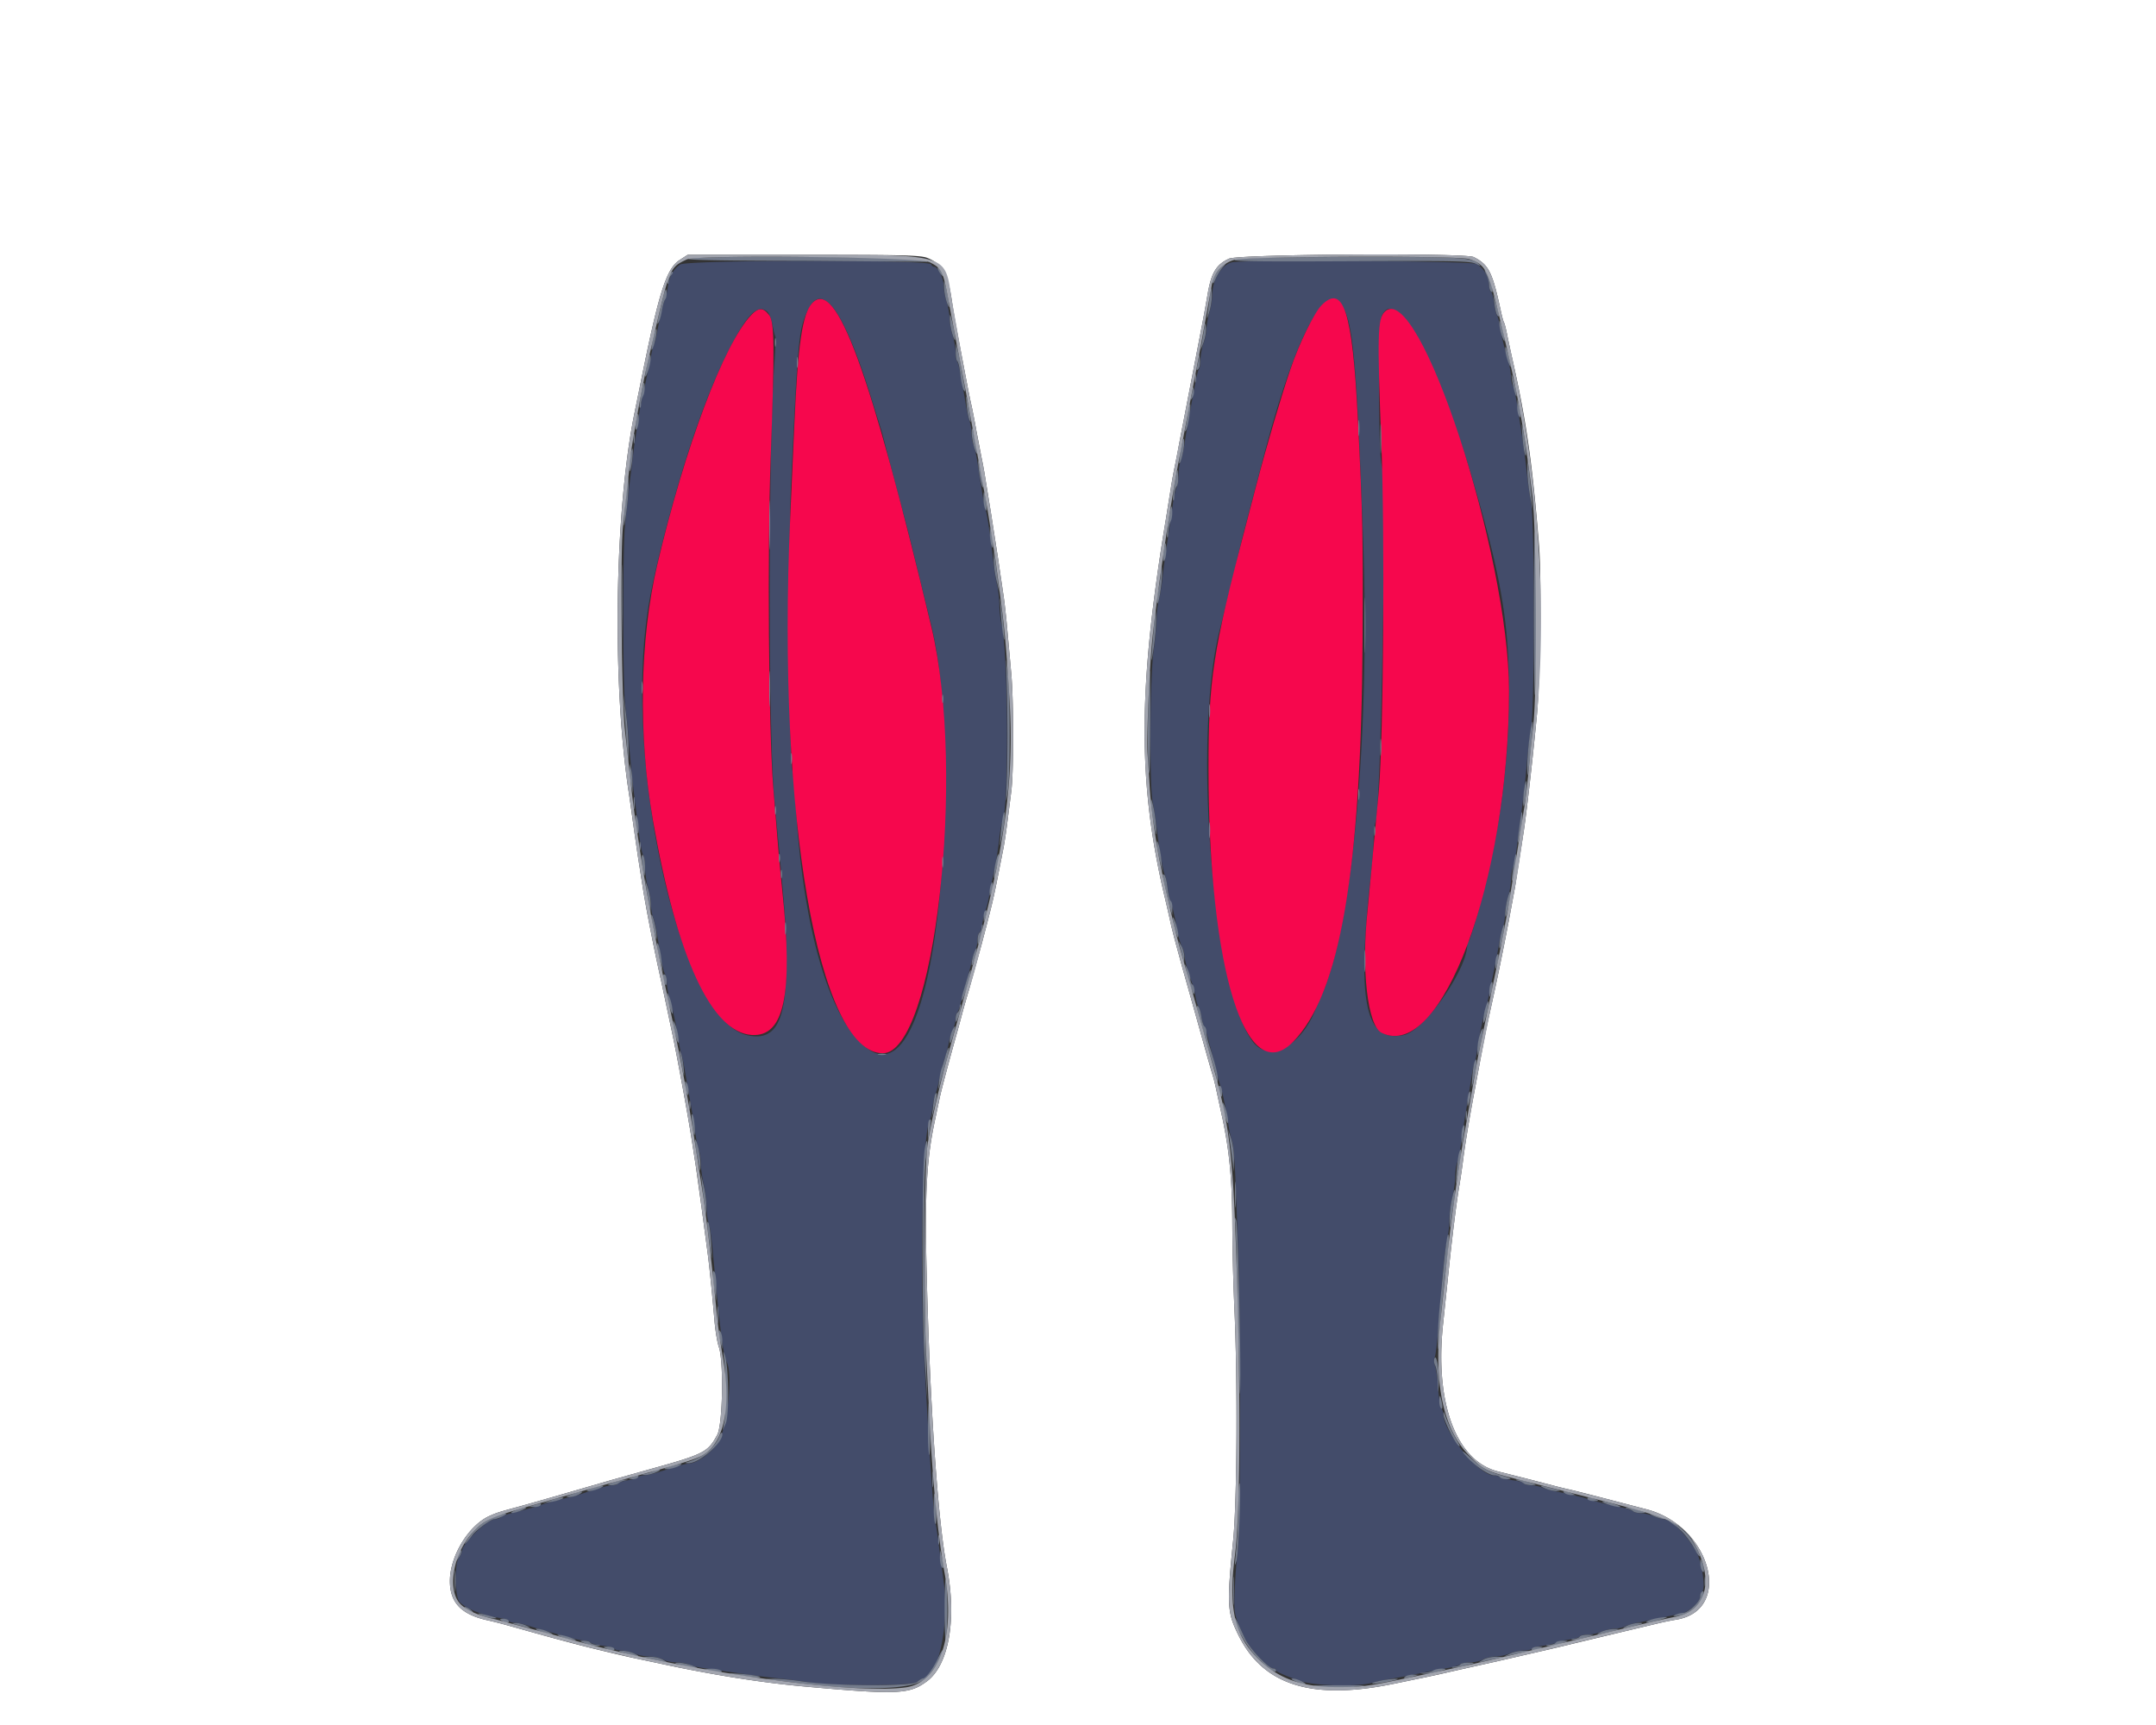 <svg xmlns="http://www.w3.org/2000/svg" width="400" height="320" fill-rule="evenodd" xmlns:v="https://vecta.io/nano"><rect width="100%" height="100%" fill="#333333" stroke="none"/><path d="M126.195 49.071c-1.276.849-2.035 2.245-2.312 4.256-.116.836-.354 1.853-.529 2.259-.339.786-.938 3.302-1.471 6.186-.178.964-.433 1.929-.566 2.144s-.385 1.255-.561 2.31l-1.495 7.141c-.193.639-.509 2.218-.701 3.509l-.899 5.857-.927 7.572-.742 6.833c-.473 3.599-.473 30.012 0 33.61.201 1.523.535 4.931.743 7.571s.609 6.63.891 8.865l.942 7.571c.236 1.93.58 3.667.764 3.86s.336 1.205.336 2.25.247 2.714.55 3.712.551 2.425.554 3.174.176 1.813.386 2.367.537 1.935.725 3.071l.735 4.466c.216 1.32.555 2.689.753 3.042s.359 1.123.359 1.712.234 1.879.52 2.867c.615 2.128 1.242 5.081 1.676 7.891.172 1.117.413 2.281.534 2.586s.383 1.551.58 2.77l.941 5.355c.32 1.727.738 4.326.929 5.776s.516 3.081.723 3.625.382 1.684.389 2.535.251 2.626.541 3.946.534 3.265.541 4.322.175 2.304.372 2.77.534 2.76.749 5.096c1.377 14.971 1.946 19.489 2.611 20.73 1.15 2.149.187 11.68-1.487 14.724-.993 1.804-4.021 4.066-5.444 4.066-.312 0-1.42.267-2.463.594l-3.558 1.11c-.914.284-2.027.515-2.472.514s-.9.145-1.011.325-.948.439-1.86.575-1.754.406-1.873.597-.579.347-1.024.346c-.728-.002-2.4.459-5.611 1.546-.609.206-1.69.513-2.4.682-2.619.622-4.636 1.169-5.356 1.45-.701.273-2.212.692-5.54 1.533-.813.205-1.635.53-1.828.722s-.657.348-1.032.348c-1.46 0-6.165 4.542-6.201 5.986-.006.263-.256.8-.554 1.194-.822 1.087-.735 7.155.117 8.148 1.044 1.217 4.178 2.485 7.382 2.988.868.137 1.667.392 1.776.569s.563.32 1.008.319 1.557.236 2.471.528 2.576.781 3.694 1.089l4.013 1.134c1.089.316 2.368.575 2.84.575s.955.154 1.072.343 1.126.458 2.242.597 2.122.401 2.232.58.696.327 1.3.327 1.695.249 2.424.554 2.012.559 2.851.567 1.94.25 2.448.541 1.64.533 2.517.54 1.926.191 2.331.408 1.848.544 3.207.727l6.164.897c2.032.31 5.19.72 7.018.911s4.446.527 5.816.747c4.602.739 19.276.684 20.118-.075.394-.356.875-.647 1.067-.647 2.809 0 4.967-10.044 3.849-17.913l-.908-6.833c-.268-2.133-.534-3.878-.591-3.878-.263 0-1.208-13.681-2.042-29.547-.933-17.769-.421-42.628.932-45.26.161-.313.415-1.476.565-2.585s.378-2.183.507-2.386.423-1.284.654-2.401.699-2.946 1.041-4.063.707-2.53.812-3.139.426-1.632.713-2.272.523-1.563.523-2.05.149-1.044.331-1.237.499-1.099.704-2.013.647-2.576.981-3.693.759-2.74.947-3.607.512-1.894.721-2.284.379-1.209.379-1.819.152-1.205.337-1.319.445-.914.575-1.776.384-1.901.563-2.307.491-1.653.695-2.77a251.83 251.83 0 0 1 .985-4.986c.338-1.625.734-4.128.88-5.561s.403-2.829.572-3.102c1.26-2.039 1.142-31.771-.146-36.767-.209-.812-.389-2.391-.398-3.508s-.193-2.78-.407-3.694-.535-2.908-.713-4.432c-.612-5.223-1.071-8.311-1.427-9.603-.332-1.201-.654-3.066-1.501-8.682-.183-1.22-.511-2.685-.728-3.255s-.395-1.584-.395-2.252-.165-1.695-.367-2.284-.531-2.068-.73-3.287c-.865-5.28-1.322-7.531-1.581-7.789-.152-.151-.277-.885-.277-1.632s-.247-2.173-.55-3.17-.553-2.395-.558-3.106-.255-2.108-.558-3.106-.55-2.355-.55-3.017c0-1.341-1.057-3.474-1.723-3.478-.237-.001-.5-.21-.585-.464-.292-.877-45.244-.838-46.566.041m102.429-.418c-1.897.345-3.689 3.227-3.698 5.948-.002.745-.249 2.269-.549 3.386s-.55 2.53-.555 3.14-.25 1.772-.543 2.585-.539 2.156-.548 2.985-.141 1.632-.293 1.784-.487 1.467-.744 2.924l-1.027 5.603c-.308 1.625-.702 3.952-.875 5.171s-.502 2.684-.728 3.256-.412 1.779-.412 2.683-.164 1.931-.363 2.284-.53 1.888-.732 3.411l-.944 6.464c-.316 2.031-.728 5.066-.914 6.743s-.511 3.672-.722 4.432-.386 2.214-.389 3.229-.258 3.759-.567 6.095c-.683 5.155-.792 24.899-.156 28.07.224 1.117.557 3.278.74 4.801.458 3.809 1.228 8.234 1.512 8.68.129.203.357 1.277.507 2.386s.4 2.272.557 2.585c.262.525.692 2.375 1.417 6.109.158.813.484 1.841.725 2.284s.437 1.17.437 1.613c0 .722.746 3.361 1.508 5.337.157.406.395 1.403.53 2.216s.374 1.643.532 1.847.405 1.013.546 1.799.394 1.701.559 2.032.496 1.349.734 2.263l.773 2.955.839 3.324c.275 1.117.591 2.28.702 2.585.314.859 1.032 4.382 1.394 6.835.18 1.22.506 2.688.724 3.261s.503 3.98.632 7.57l.528 13.544c.443 10.622.405 51.674-.05 54.293-.211 1.219-.479 4.431-.595 7.138-.223 5.227-.257 5.047 1.843 9.638.814 1.78 4.388 5.57 5.253 5.57.296 0 .538.134.538.298 0 .282 1.093.792 4.063 1.897 2.925 1.089 11.111 1.298 14.219.363.61-.183 2.106-.493 3.324-.689a126.15 126.15 0 0 0 4.987-.946c1.523-.324 3.761-.75 4.973-.947s2.367-.521 2.567-.721 1.037-.369 1.859-.377 1.912-.25 2.42-.54 1.526-.534 2.263-.541 1.936-.263 2.666-.567 1.903-.554 2.608-.554 1.372-.145 1.481-.321 1.048-.433 2.086-.571 2.163-.401 2.501-.584 1.4-.435 2.36-.558 1.843-.382 1.961-.573.792-.348 1.498-.348 1.879-.25 2.609-.554 1.815-.554 2.413-.554 1.419-.178 1.826-.396 1.517-.543 2.469-.724 2.893-.586 4.315-.902l3.73-.793c1.349-.258 3.472-2.116 3.472-3.04 0-.355.184-.83.409-1.055.656-.656-.135-5.684-1.176-7.477-1.813-3.122-4.66-5.927-6.017-5.927-.282 0-1.109-.25-1.838-.554s-1.797-.554-2.372-.554-1.204-.154-1.397-.341-1.182-.516-2.198-.729c-2.598-.546-5.808-1.347-6.464-1.613-.571-.231-3.135-.837-5.724-1.354-.813-.162-1.946-.483-2.517-.714s-1.518-.42-2.102-.42-1.159-.157-1.278-.348-1-.449-1.961-.573-2.034-.383-2.387-.575-.951-.351-1.329-.351c-2.664 0-9.294-8.101-9.294-11.355 0-.377-.163-.848-.361-1.046s-.461-1.852-.584-3.675-.392-3.761-.598-4.308c-.211-.559-.238-1.205-.063-1.477.172-.266.513-3.143.757-6.394.681-9.077 1.169-13.885 1.581-15.583.207-.852.382-2.431.389-3.509s.254-2.957.548-4.176.538-2.998.541-3.953.174-2.119.379-2.586.53-2.095.723-3.618.61-4.266.929-6.094l.935-5.725c.196-1.321.467-2.65.603-2.955s.376-1.468.535-2.585c.358-2.514 1.012-5.708 1.491-7.287.199-.656.515-1.985.702-2.955l.925-4.532c.322-1.524.735-3.7.918-4.835s.506-2.518.717-3.072.384-1.618.386-2.367.252-2.177.554-3.174.55-2.443.55-3.214.163-1.783.362-2.25.545-2.344.769-4.172l.919-7.018c.28-2.031.676-5.614.878-7.961s.572-5.504.822-7.017c.654-3.957.646-37.542-.011-41.347a113.95 113.95 0 0 1-.816-5.909c-.312-2.899-.776-6.132-1.826-12.721-.224-1.41-.563-2.854-.752-3.208s-.345-1.134-.345-1.733-.232-1.899-.515-2.887c-.84-2.927-1.43-5.405-1.615-6.783-.095-.711-.301-1.459-.457-1.662s-.402-1.242-.545-2.308-.412-2.032-.596-2.145-.334-.629-.334-1.145c0-1.559-1.08-3.353-2.393-3.976-1.183-.562-42.326-.847-45.253-.314m-74.411 8.028c2.077 2.203 4.791 8.508 7.556 17.557l1.509 4.802c.178.508.485 1.588.681 2.4l.705 2.771 1.317 4.986 2.22 8.31c.305 1.117 1.315 5.189 2.246 9.049l2.042 8.31c2.429 8.948 3.41 24.205 2.613 40.628-1.378 28.364-6.709 43.747-13.644 39.369-7.086-4.472-12.287-21.254-13.747-44.355-.206-3.25-.529-6.658-.717-7.572-.586-2.834-.756-41.955-.231-53.185 1.21-25.923 1.422-28.315 2.788-31.501 1.355-3.162 2.725-3.623 4.662-1.569m94.351-.46c2.425 2.602 3.076 9.17 4.33 43.687 1.318 36.297-1.921 71.834-7.726 84.753-.408.907-.877 2.005-1.042 2.44-2.656 6.986-8.678 10.142-11.705 6.134-7.541-9.988-11.245-57.443-6.002-76.892.496-1.842 3.294-13.196 3.685-14.958.18-.813.573-2.391.873-3.509l3.538-13.481c5.356-20.535 10.868-31.589 14.049-28.174M142.29 57.762c.355.27.81 1.358 1.011 2.418s.443 2.052.538 2.205.017 2.426-.171 5.05c-1.129 15.716-1.135 68.621-.01 80.672l.934 9.972c1.169 12.475 1.299 14.522 1.299 20.42 0 11.055-1.976 14.731-7.28 13.543-12.396-2.778-23.29-50.906-18.179-80.315.924-5.32 3.2-14.43 5.719-22.9 2.764-9.293 5.69-17.093 8.661-23.084 3.578-7.216 5.618-9.393 7.478-7.981m116.737-.084c3.233 1.722 9.572 15.686 14.142 31.149 5.268 17.828 6.774 26.496 6.787 39.053.014 14.039-1.775 27.061-5.621 40.91-.818 2.946-1.631 5.514-1.808 5.707s-.32.566-.32.828c0 4.523-7.975 15.875-11.717 16.678-7.208 1.546-8.81-6.043-6.185-29.307.298-2.641.542-5.832.542-7.092s.165-2.673.366-3.14c1.006-2.332 2.063-62.787 1.155-66.037-.734-2.629-.684-26.619.059-27.978.699-1.28 1.306-1.46 2.6-.771" fill="#434c6a"/><path d="M150.691 56.227c-1.836 1.971-2.666 7.626-3.323 22.628l-.777 17.544c-2.458 54.862 5.206 98.984 17.194 98.984 9.605 0 15.516-51.799 9.02-79.04-11.374-47.699-17.689-64.866-22.114-60.116m94.516.375c-1.385 1.384-4.165 7.083-5.809 11.911-1.743 5.117-4.443 14.311-6.346 21.607l-2.028 7.756c-5.988 22.827-6.814 28.248-6.812 44.691.005 37.296 6.94 59.663 15.715 50.679 8.679-8.887 12.623-31.713 12.87-74.502.112-19.229.03-23.033-.884-41.182-.993-19.725-2.675-24.984-6.706-20.96m-105.834 1.832c-5.084 5.367-12.294 24.518-17.422 46.275-3.272 13.883-3.577 31.604-.815 47.461 4.425 25.41 10.848 39.348 18.351 39.826 6.023.384 7.701-7.554 5.651-26.732-.432-4.045-.942-9.89-1.691-19.373-.846-10.72-1.097-43.678-.464-60.942.751-20.493.703-25.167-.268-26.473-1.088-1.462-1.986-1.473-3.342-.042m117.533-.606c-1.335 1.336-1.411 4.292-.627 24.536.652 16.859.395 53.733-.448 64.081l-2.11 22.454c-1.205 10.824.01 21.407 2.604 22.692 11.069 5.483 23.631-28.231 23.637-63.44.004-25.37-16.789-76.59-23.056-70.323" fill="#f6074d"/><path d="M0 184.672v184.672h200 200V184.672 0H200 0v184.672M172.068 47.854c2.695 1.079 3.771 2.897 4.468 7.548.391 2.612.794 4.862 2 11.172l.93 4.894c.231 1.219.572 2.881.759 3.694s.606 2.973.932 4.801l.966 5.026c.206.935.523 2.681.704 3.878l1.046 6.424 1.322 8.495.98 6.648c.205 1.32.527 4.229.714 6.464l.703 7.756c.489 4.996.507 18.515.029 22.16l-.754 5.91c-.201 1.625-.531 3.786-.732 4.801l-1.099 5.541c-.753 3.795-.978 4.728-2.889 12.003l-2.353 8.495c-.404 1.321-.974 3.315-1.268 4.432l-.848 3.14c-1.456 5.15-3.028 11.054-3.343 12.557l-.897 4.248c-1.7 8.01-1.959 14.825-1.329 34.903.683 21.744 2.051 40.144 3.558 47.83 1.876 9.577.401 18.133-3.653 21.187-3.275 2.466-5.476 2.56-22.984.977-7.912-.715-17.204-2.199-26.777-4.276l-4.247-.898c-1.474-.295-4.832-1.081-8.68-2.031-1.934-.477-3.618-.923-8.404-2.226l-6.555-1.832a80.09 80.09 0 0 0-3.878-.991c-4.901-1.069-7.017-3.268-7.017-7.294 0-4.661 3.474-10.35 7.387-12.094 1.308-.583 1.88-.763 5.54-1.745a706.7 706.7 0 0 0 8.495-2.42l8.31-2.409 7.387-2.074c10.054-2.797 10.751-3.154 12.482-6.39 1.018-1.903 1.227-13.624.29-16.297-.285-.812-.646-2.973-.803-4.801-.523-6.073-1.038-11.05-1.417-13.666l-.955-7.202-1.106-7.941-.69-4.432c-.555-3.724-2.48-14.328-3.519-19.391l-2.11-9.972c-1.317-5.851-2.896-13.858-3.496-17.728l-.926-5.91-.905-6.279-.7-4.986c-3.243-20.638-2.749-53.155 1.087-71.468l.902-4.432c3.453-17.259 4.879-21.804 7.345-23.403l1.502-.974h21.525c18.675 0 21.717.077 22.971.578m101.363-.163c2.808 1.442 3.457 2.752 5.068 10.228.188.877.431 1.737.538 1.911s.354 1.118.547 2.099.615 2.946.937 4.368c2.669 11.803 3.778 19.521 5.014 34.879.493 6.134.267 24.266-.392 31.419-.619 6.72-1.82 17.377-2.413 21.422l-1.642 10.526-.922 4.986a538.08 538.08 0 0 1-3.71 18.098c-.575 2.532-1.097 5.152-2.026 10.157l-.93 4.986c-.947 5.069-1.696 9.604-2.043 12.373-.178 1.422-.496 3.583-.707 4.802-.519 3.006-1.338 9.563-2.028 16.251l-.989 9.403c-1.581 14.663 2.436 25.447 10.194 27.362l2.775.7 3.509.889 3.878 1.008c.914.248 2.243.575 2.954.726s3.537.862 6.279 1.58l8.126 2.116c11.963 3.085 16.2 18.742 5.54 20.476a58.32 58.32 0 0 0-3.693.766l-6.095 1.451-10.157 2.43c-.711.188-3.536.85-6.278 1.473l-7.203 1.655-4.986 1.109-4.063.913c-.711.18-2.622.599-4.247.93l-5.356 1.108c-15.353 3.226-24.527.415-29.134-8.926-2.116-4.289-2.19-5.61-.985-17.677.721-7.229.833-29.958.212-43.213a427.21 427.21 0 0 1-.378-15.698c-.015-8.095-.594-13.846-2.044-20.313l-.954-4.413c-.182-.904-.496-2.15-.697-2.77s-.962-3.288-1.69-5.929l-2.43-8.68-1.404-4.986-1.108-4.063c-.445-1.625-.95-3.619-1.122-4.432s-.667-2.973-1.099-4.801c-5.018-21.233-4.965-38.699.209-69.991l.917-5.725c.186-1.219.498-2.964.693-3.878s.613-3.075.929-4.802l4.238-21.976c.204-1.015.639-3.425.967-5.355.688-4.057 1.609-5.596 3.997-6.68 1.84-.836 43.821-1.106 45.404-.292" fill="#ffffff"/><path d="M127.793 48.015c-.361.233 7.03.362 21.237.369l22.715.184c.508.095.259-.061-.554-.346-1.795-.631-42.442-.825-43.398-.207m101.426.12c-1.128.34 3.394.411 20.987.328 19.838-.094 22.559-.039 23.597.477.883.439 1.036.455.62.063-1.352-1.273-2.843-1.358-23.416-1.329-14.433.02-20.769.154-21.788.461m-3.153 1.995c-.625.758-1.122 1.713-1.105 2.124.022.538.186.385.586-.546.306-.711.903-1.666 1.327-2.124s.671-.831.549-.831-.733.62-1.357 1.377m-52.105-.41c0 .203.244.692.542 1.087s.543.55.543.347-.244-.692-.543-1.086-.542-.551-.542-.348m101.768 1.145c.295.565.537 1.475.538 2.022s.187 1.107.411 1.246c.287.178.328-.119.138-.994-.38-1.747-.807-2.797-1.247-3.069-.207-.128-.135.23.16.795m-151.61.253c-.261.488-.385 1.111-.276 1.385.12.302.21.2.228-.259.016-.417.225-.954.466-1.194s.351-.523.247-.628-.404.209-.665.696m51.015 1.883c-.004.812.211 2.142.479 2.955.635 1.928.646.988.024-2.032-.429-2.077-.496-2.201-.503-.923m-52.259 2.77c-1.003 4.146-1.099 4.713-.687 4.063.193-.305.472-1.302.619-2.216s.428-1.86.622-2.102.301-.906.236-1.477c-.087-.756-.302-.284-.79 1.732m101.587-.739c-.652 4.664-.652 4.695-.079 2.77.303-1.015.508-2.511.457-3.324-.09-1.414-.106-1.39-.378.554m52.789 1.293c.117 1.016.36 2.005.539 2.198.458.492.406-.024-.22-2.198l-.532-1.847.213 1.847m-101.037 2.77c-.014.711.21 2.041.498 2.955.665 2.11.681.874.027-2.032-.413-1.828-.504-1.99-.525-.923m101.955.923c.002.61.228 1.69.501 2.401.654 1.698.659.68.009-1.662-.403-1.453-.512-1.61-.51-.739m-54.782 1.109l-.474 2.77c-.212 1.196-.185 1.173.362-.301.325-.876.539-2.122.475-2.77-.114-1.153-.122-1.147-.363.301M121.21 62.59c-.268 1.163-.416 2.187-.328 2.275.257.257 1.086-3.029.945-3.743-.07-.355-.348.305-.617 1.468m22.551.937c0 .711.076 1.002.169.647s.092-.938 0-1.293-.169-.065-.169.646m33.562 1.733c-.021.851.109 1.638.288 1.749s.438 1.248.575 2.527.42 2.569.629 2.867c.275.394.314.188.141-.75l-.595-3.324c-.197-1.118-.502-2.613-.679-3.324l-.321-1.293-.038 1.548m101.932-.625c-.011.508.22 1.588.513 2.401.678 1.883.69.941.019-1.477-.323-1.163-.52-1.505-.532-.924M120.129 67.25c-.62 2.719-.554 3.475.132 1.516.308-.877.507-2.032.444-2.568-.085-.725-.232-.457-.576 1.052m102.273-1.137a13.13 13.13 0 0 1-.297 1.846c-.176.709-.126.828.215.511.257-.239.383-1.018.297-1.847-.083-.811-.177-1.033-.215-.51m-74.564 1.108c0 .914.072 1.288.16.831s.088-1.205 0-1.662-.16-.083-.16.831m73.854 2.954c0 .711.076 1.002.169.647s.093-.937 0-1.293-.169-.065-.169.646m58.795 0c.212 1.752.873 4.059.899 3.14.012-.406-.221-1.57-.517-2.586-.414-1.417-.502-1.546-.382-.554m-161.509 2.696c-.278 1.381-.403 2.614-.277 2.739s.228-.142.228-.596a3.93 3.93 0 0 1 .391-1.556c.216-.402.34-1.264.277-1.915-.09-.936-.219-.66-.619 1.328m102.305-.849c-.031.305-.148.97-.261 1.478-.177.798-.148.834.214.266.231-.361.348-1.026.261-1.477s-.184-.572-.214-.267m-41.951 3.013c.092 1.149.339 2.479.547 2.955.415.944.245-.58-.398-3.567-.28-1.303-.298-1.231-.149.612m102.158.311c-.021.711.123 1.542.32 1.847.44.682.44-.299 0-2.031l-.282-1.108-.038 1.292m-61.119 1.293c-.125.914-.324 2.119-.443 2.677-.155.734-.116.863.142.462.382-.594 1.001-4.801.706-4.801-.097 0-.279.748-.405 1.662m-102.327 1.225c-.163.877-.205 1.686-.093 1.798.305.305.69-1.53.529-2.524-.103-.641-.217-.451-.436.726m133.967 1.545c0 1.32.067 1.861.149 1.2a11.74 11.74 0 0 0 0-2.4c-.082-.661-.149-.12-.149 1.2m4.086 2.031c0 2.438.06 3.387.133 2.11a45.15 45.15 0 0 0-.002-4.432c-.073-1.161-.132-.115-.131 2.322m26.328-.76c.11 1.614.352 3.276.539 3.694.35.785.13-1.663-.447-4.965-.201-1.145-.229-.75-.092 1.271m-102.148-.532c-.014.711.21 2.04.498 2.954.665 2.111.681.874.026-2.031-.412-1.829-.503-1.99-.524-.923m-62.732 1.292c.004.813.079 1.102.168.642s.085-1.124-.008-1.477-.164.023-.16.835m101.557 1.805c-.26 1.399-.408 2.609-.328 2.688.289.29 1.044-3.103.924-4.153-.088-.772-.257-.357-.596 1.465M116.883 85.12c-.143 1.143-.17 2.169-.061 2.278s.316-.737.459-1.881.17-2.168.061-2.278-.316.737-.459 1.881m64.631 1.307c.196 2.194.85 4.952.876 3.693.01-.508-.216-1.921-.503-3.139-.475-2.015-.509-2.065-.373-.554m101.852.738c-.013 1.118.21 3.278.494 4.802l.516 2.77-.217-2.586c-.12-1.422-.342-3.582-.494-4.801l-.277-2.216-.022 2.031m-65.403 2.272c-.278 1.555-.416 3.051-.307 3.324s.212-.092.228-.813.206-1.488.422-1.704.341-1.122.277-2.013c-.109-1.523-.146-1.452-.62 1.206M116.25 90.674c-.629 6.694-.665 8.825-.077 4.617.298-2.133.499-4.709.448-5.725-.081-1.609-.129-1.466-.371 1.108m26.472 6.648c0 4.063.054 5.775.12 3.806s.067-5.294.001-7.387-.121-.482-.121 3.581m39.74-4.77c.003.795.176 1.695.384 2 .269.394.308.019.132-1.293-.309-2.305-.524-2.6-.516-.707m34.395 3.501c-.276 1.536-.42 3.115-.32 3.508s.202.082.225-.693.219-1.738.434-2.14.339-1.346.277-2.099c-.095-1.142-.197-.905-.616 1.424m67.723 17.89c0 10.563.106 17.045.235 14.404.296-6.052.291-23.331-.008-29.178-.125-2.438-.227 4.211-.227 14.774M183.645 98.984c-.004.711.126 1.709.289 2.216.413 1.292.413-.775 0-2.4l-.282-1.108-.007 1.292m-68.241 14.774l.108 7.295v-14.589c-.06-4.012-.108-.73-.108 7.294m100.534-11.693c-.163.984-.209 1.876-.102 1.983.309.309.67-1.546.528-2.711-.106-.862-.186-.726-.426.728m-31.567 1.721c-.02.914.203 2.659.494 3.878l.53 2.216-.235-2.031-.494-3.879-.259-1.846-.036 1.662m31.019 2.105c-.034.854-.241 2.387-.46 3.408s-.333 2.151-.253 2.511c.237 1.067 1.084-4.474.923-6.037l-.148-1.433-.062 1.551m37.769 10.083c0 4.571.053 6.441.118 4.155a179.86 179.86 0 0 0 0-8.31c-.065-2.285-.118-.415-.118 4.155m-67.531-2.77c.097 1.625.328 3.786.514 4.802.416 2.269.135-1.788-.383-5.541-.281-2.035-.292-1.974-.131.739m28.505 2.401c-.647 7.494-.667 8.534-.088 4.617.301-2.032.504-4.608.453-5.725-.085-1.837-.12-1.73-.365 1.108M186.755 126.5c.202 6.807.202 13.821-.001 18.837-.157 3.901-.149 3.96.216 1.477.476-3.25.471-17.739-.009-22.16-.346-3.19-.354-3.116-.206 1.846m-44.041 1.293c0 2.946.057 4.151.127 2.678a68.33 68.33 0 0 0 0-5.356c-.07-1.472-.127-.267-.127 2.678m70.314 3.601c-.11 4.012-.084 8.957.056 10.988.183 2.645.273.572.317-7.294.071-12.67-.084-14.209-.373-3.694m-93.993-3.786c.002 1.016.074 1.388.159.826s.083-1.392-.005-1.846-.157.005-.154 1.02m55.751 2.032c0 .711.076 1.002.169.646a3.06 3.06 0 0 0 0-1.292c-.093-.356-.169-.065-.169.646m-58.926 2.585l.479 6.464.259 2.955.023-2.771c.012-1.523-.204-4.432-.479-6.463l-.501-3.693.219 3.508m108.443-.369c0 1.117.069 1.574.154 1.016s.084-1.473 0-2.032-.154-.101-.154 1.016m59.413 5.332c-.236 1.919-.404 4.371-.373 5.45s.11 1.462.176.852c.732-6.67.966-9.451.811-9.606-.102-.102-.378 1.385-.614 3.304m-27.639 1.501c.002 1.422.068 1.958.148 1.192s.079-1.93-.003-2.585-.147-.029-.145 1.393M146.73 140.72c0 .914.072 1.288.16.831s.088-1.205 0-1.662-.16-.083-.16.831m-29.946 2.032c-.009.609.117 1.856.279 2.77l.296 1.662.003-1.662c.001-.914-.125-2.161-.28-2.77l-.282-1.108-.016 1.108m165.943 3.983c-.138 1.107-.18 2.326-.093 2.708s.289-.434.45-1.814.203-2.6.094-2.709-.312.707-.451 1.815m-30.734.633c0 .915.073 1.289.161.831s.088-1.205 0-1.662-.161-.083-.161.831m-134.436 1.662c.003 1.016.075 1.388.16.826s.082-1.392-.005-1.846-.158.005-.155 1.02m95.976-.554c-.011.508.205 2.337.481 4.063.389 2.43.505 2.764.516 1.478.007-.915-.209-2.743-.482-4.063s-.504-1.985-.515-1.478m-69.772 1.847c0 .711.076 1.002.169.647s.092-.938 0-1.293-.169-.065-.169.646m42.274 1.293c-.147.812-.344 2.474-.438 3.693-.164 2.118-.146 2.085.388-.738.308-1.625.505-3.288.438-3.694-.072-.44-.229-.142-.388.739m96.067.185c-.639 4.42-.684 5.89-.096 3.139.304-1.422.504-3.084.445-3.693-.091-.926-.148-.835-.349.554m-164.211.184c.031 1.978.577 3.66.599 1.847.01-.813-.125-1.81-.3-2.216-.269-.626-.314-.569-.299.369m106.419 2.032c0 1.32.067 1.86.149 1.2a11.75 11.75 0 0 0 0-2.401c-.082-.66-.149-.12-.149 1.201m30.631.184c.004.813.08 1.102.168.642s.085-1.124-.008-1.477-.164.023-.16.835m-136.296 2.77c0 .711.076 1.002.169.647s.093-.937 0-1.293-.169-.065-.169.646m95.978-.369c.006.305.248 1.634.536 2.955l.524 2.401-.205-2.391c-.183-2.128-.888-4.576-.855-2.965m-70.124 2.585c0 .711.076 1.002.169.647s.093-.937 0-1.293-.169-.065-.169.646m40.213.834c-.254 1.169-.387 2.416-.294 2.77.109.417.184.305.211-.317.024-.528.223-1.476.443-2.107s.333-1.444.251-1.809-.357.293-.611 1.463m96.242-.464c-.607 3.659-.638 5.117-.055 2.585.304-1.32.503-2.816.442-3.324-.078-.648-.193-.429-.387.739m-161.807.799c.33 2.584.521 2.728.521.392 0-1.037-.174-1.994-.387-2.125-.262-.162-.305.396-.134 1.733m55.654-.43c0 .914.072 1.288.16.831s.088-1.205 0-1.662-.16-.083-.16.831m-29.932 2.216c0 .711.076 1.002.169.647s.093-.938 0-1.293-.169-.065-.169.646m70.828.071c.001.347 1.153 5.454 1.442 6.393l.341 1.108.032-1.179c.018-.648-.118-1.271-.301-1.384s-.449-1.204-.591-2.423-.407-2.31-.59-2.424-.333-.154-.333-.091m-95.802 2.515c.133.914.364 2.326.515 3.139l.273 1.477.041-1.477c.022-.813-.209-2.225-.515-3.139l-.555-1.662.241 1.662m63.935-.617c-.146.373-.255 1.037-.242 1.478.022.76.041.755.383-.1.197-.495.307-1.16.242-1.477-.096-.475-.164-.457-.383.099m95.856 2.592c-.254.951-.448 2.266-.432 2.924.021.853.18.508.556-1.206.629-2.865.534-4.182-.124-1.718m-96.984 2.334c-.135.135-.232.675-.214 1.2.031.937.038.934.357-.135.336-1.124.286-1.494-.143-1.065m-61.864.861c-.008.305.21 1.552.484 2.771.397 1.76.5 1.95.502.923.003-1.242-.955-4.829-.986-3.694m96.729.37c-.005.304.222 1.385.505 2.401.332 1.194.524 1.52.541.923.015-.508-.212-1.588-.504-2.401s-.537-1.228-.542-.923m-71.94 2.031c.003 1.016.075 1.388.16.826s.082-1.392-.005-1.847-.157.005-.155 1.021m36.489-.299c-.016.445-.195.912-.399 1.038s-.357.758-.343 1.407c.023 1.076.073 1.023.574-.607.302-.983.47-1.98.373-2.217s-.189-.066-.205.379m96.434.934c-.238.948-.42 2.19-.404 2.76.016.584.257-.012.551-1.363.61-2.802.491-3.931-.147-1.397m-59.709 2.505l.54 2.031.303 1.108.025-1.108c.014-.609-.229-1.524-.539-2.031l-.564-.924.235.924m-96.93 0c.003.304.238 1.551.524 2.77l.519 2.216-.211-2.216c-.195-2.053-.845-4.216-.832-2.77m131.221 2.77c-.001 1.828.061 2.622.139 1.765s.078-2.353.002-3.324-.14-.27-.141 1.559m-72.48-1.257c-.227.65-.4 1.531-.386 1.958s.273-.031.576-1.017c.615-2.002.455-2.792-.19-.941m96.978.475c-.139.361-.237 1.101-.219 1.643.031.919.057.902.389-.249.384-1.334.245-2.475-.17-1.394m-57.673 2.074c.874 3.922 1.65 5.959 1.65 4.331 0-.53-.167-1.066-.37-1.191s-.377-.593-.386-1.038-.26-1.308-.558-1.917c-.467-.955-.513-.981-.336-.185m-40.434 1.73l-.835 2.797c-.228.762-.33 1.47-.228 1.573s.555-1.08 1.004-2.628.742-2.89.649-2.983-.358.466-.59 1.241m-56.494-.182c.11 1.45.627 2.346.665 1.152.02-.648-.13-1.281-.333-1.407s-.353-.011-.332.255m153.493 1.548c-.139.362-.237 1.102-.219 1.644.031.918.057.901.389-.249.384-1.334.245-2.476-.17-1.395m-152.76 1.706c-.001 1.222 1.013 4.645 1.039 3.509.015-.61-.213-1.773-.506-2.586s-.532-1.228-.533-.923m151.861 2.555c-.254.823-.45 1.956-.437 2.518.017.71.189.407.566-.995.644-2.397.536-3.677-.129-1.523m-97.57-.084c-.016.445-.195.912-.398 1.038s-.362.675-.352 1.222c.015.831.109.733.576-.601.308-.877.479-1.792.381-2.032s-.191-.072-.207.373m44.034.345l.816 2.909 1.18 4.247c.305 1.117.787 2.768 1.071 3.667s.535 1.98.558 2.401c.036.644.07.66.215.104.161-.622-.344-2.725-1.573-6.541-.294-.914-.534-2.026-.533-2.471s-.155-.906-.346-1.025-.46-.961-.597-1.873-.413-1.76-.615-1.884c-.213-.132-.287.063-.176.466m-97.209 2.355c.02 1.446 1.007 4.979 1.032 3.693.014-.711-.214-1.957-.507-2.77s-.529-1.228-.525-.923m51.757 1.762c-.252.534-.446 1.394-.432 1.912.018.67.185.424.577-.851.618-2.012.547-2.528-.145-1.061m97.871.839c-.249.797-.433 2.076-.41 2.841s.109 1.058.189.652l.571-2.68c.509-2.327.285-2.847-.35-.813m-99.079 3.734c-.238.883-.568 1.958-.734 2.388s-.392 1.595-.502 2.586-.113 1.47-.007 1.064.606-2.212 1.112-4.013.839-3.355.741-3.453-.372.545-.61 1.428m-49.246.128c.635 3.775.849 4.518.674 2.343-.093-1.149-.338-2.479-.545-2.955-.302-.692-.327-.57-.129.612m36.792-.299c.356.093.937.093 1.293 0s.065-.169-.646-.169-1.002.076-.647.169m110.56 1.453c-.133.348-.315 1.643-.403 2.878-.166 2.318-.09 2.163.591-1.198.393-1.94.284-2.911-.188-1.68m-146.436 4.017c.063 1.506.618 2.758.654 1.477.017-.609-.13-1.357-.327-1.662-.295-.456-.353-.424-.327.185m98.979.625c.11 1.449.627 2.345.665 1.151.02-.648-.13-1.281-.333-1.407s-.353-.01-.332.256m46.383 1.178c-.139.362-.237 1.102-.219 1.644.031.918.058.901.389-.249.384-1.334.245-2.476-.17-1.395m-98.973.112c-.098.165-.278 1.215-.399 2.332l-.22 2.032.552-2.181c.5-1.979.531-2.962.067-2.183m-45.607 1.963c0 .711.076 1.002.169.647s.093-.938 0-1.293-.169-.065-.169.646m98.93-.369c-.001 1.222 1.013 4.645 1.04 3.509.014-.61-.214-1.773-.507-2.586s-.532-1.228-.533-.923m45.122 2.401c.004.812.079 1.101.168.642s.085-1.125-.008-1.478-.164.023-.16.836m-143.542 1.292c.133 1.118.304 2.101.378 2.186.325.372.085-3.166-.249-3.663-.26-.386-.299.061-.129 1.477m43.972-.492c-.136.135-.227 1.008-.203 1.939l.043 1.693.307-1.835c.314-1.878.285-2.23-.147-1.797m98.99 1.372c-.139.362-.234 1.268-.212 2.013l.041 1.355.327-1.662c.35-1.782.259-2.786-.156-1.706m-43.246 2.075l.511 3.878.276 2.216.045-2.216c.025-1.219-.205-2.964-.51-3.878l-.555-1.662.233 1.662m-99.15.369c.003.508.225 2.087.494 3.509.453 2.391.491 2.46.509.923.01-.914-.212-2.493-.494-3.508-.296-1.064-.511-1.456-.509-.924m42.599 1.549c-.539 3.135-.556 30.815-.024 38.895l.51 7.756-.202-6.279c-.49-15.257-.524-35.476-.066-38.506.471-3.11.278-4.757-.218-1.866m99.009 1.295c-.138.772-.309 2.401-.38 3.62s-.061 1.8.022 1.293l.582-3.419c.237-1.372.34-2.586.229-2.696s-.314.43-.453 1.202m-140.312 5.467c.125 1.218.349 2.964.497 3.878l.271 1.662.033-1.662c.018-.914-.206-2.66-.498-3.878l-.531-2.216.228 2.216m98.879 1.662c0 2.133.061 3.005.136 1.939a33.9 33.9 0 0 0 0-3.878c-.075-1.067-.136-.194-.136 1.939m40.194 1.048c-.243 1.174-.416 2.957-.386 3.96.032 1.063.109 1.362.184.716.07-.609.319-2.316.552-3.793.512-3.245.266-3.867-.35-.883m-40.154 4.083c.107.689.3 8.086.427 16.436l.419 15.367c.373.367-.277-31.311-.66-32.185-.336-.766-.359-.72-.186.382m-97.846 1.517c.746 6.014.85 6.455.654 2.77-.109-2.031-.357-3.943-.552-4.248-.234-.366-.268.133-.102 1.478m137.007 2.274c-.131.882-.398 3.266-.593 5.297l-.679 7.018c-.177 1.828-.314 4.487-.303 5.909.018 2.261.053 2.12.283-1.124.255-3.587.678-7.694 1.532-14.863.408-3.425.21-5.271-.24-2.237m-136.068 6.036c.015.61.156 1.939.315 2.955l.287 1.847.044-2.401c.024-1.321-.117-2.65-.314-2.955-.273-.422-.352-.291-.332.554m.822 7.387c.002 1.422.069 1.958.149 1.192s.078-1.93-.003-2.585-.147-.029-.146 1.393m.298 3.324c.021.406.165 1.237.32 1.847l.282 1.108.038-1.293c.021-.711-.123-1.542-.32-1.847-.295-.455-.352-.423-.32.185m.985 5.171c.342 2.937.329 9.597-.022 11.45l-.281 1.477.576-1.287c.673-1.502.587-10.33-.121-12.563-.358-1.129-.378-1.012-.152.923m131.772-.491c-.148.34-.09.952.129 1.361s.428 1.793.466 3.076c.066 2.265.072 2.278.202.447.164-2.316-.403-5.79-.797-4.884m.896 7.979c0 .631.164 1.249.364 1.373.227.14.276-.233.131-.994-.311-1.633-.495-1.774-.495-.379m-94.873 4.7c-.02 2.641.092 5.006.251 5.255.266.419.183-8.259-.092-9.502-.067-.305-.139 1.606-.159 4.247m95.641-2.245c-.037.904 2.025 5.161 2.816 5.813.365.301.245-.083-.307-.982a27.43 27.43 0 0 1-2.299-4.986c-.129-.394-.189-.349-.21.155m-134.414 4.14c-.851 2.055-2.97 3.795-5.594 4.593-.843.256-.854.284-.125.313 2.094.083 6.81-4.097 6.311-5.594-.075-.226-.342.084-.592.688m138.069 2.907c1.403 1.917 4.568 4.247 5.768 4.247.465 0 .948.166 1.074.37s.759.356 1.407.341c.95-.023.725-.162-1.166-.72-2.65-.782-3.528-1.293-5.932-3.455-.93-.837-1.448-1.19-1.151-.783m-147.175 2.596c-1.149.378-1.272.489-.554.498.508.007 1.422-.216 2.032-.496 1.403-.642.469-.644-1.478-.002m48.687 2.39c0 1.32.067 1.86.149 1.2a11.74 11.74 0 0 0 0-2.4c-.082-.661-.149-.121-.149 1.2m-51.561-1.619c-.125.125-.776.357-1.447.516-1.003.238-1.056.292-.295.31 1.011.023 3.502-.975 2.554-1.024-.321-.016-.687.073-.812.198m-4.143 1.25c-.712.306-.71.318.07.343.445.014.912-.14 1.038-.343.27-.437-.092-.437-1.108 0m-3.509.946c-1.162.44-1.197.491-.351.51.518.012 1.1-.129 1.293-.313s.683-.413 1.089-.511l.739-.177-.739.001c-.406 0-1.32.221-2.031.49m167.867-.314c.406.098.897.328 1.09.511s.857.323 1.477.309c1.026-.022.978-.071-.535-.548-.915-.288-1.912-.507-2.217-.487s-.223.117.185.215m-51.922 4.261c-.034 4.257-.14 6.47-.465 9.696-.189 1.879-.166 2.019.154.923.423-1.451.94-14.404.575-14.404-.129 0-.248 1.703-.264 3.785m-120.008-2.839c-.941.356-1.078.495-.504.51.434.012 1.348-.222 2.032-.519 1.58-.686.289-.678-1.528.009m176.866-.041c.684.315 1.681.555 2.216.534.864-.033.828-.077-.319-.39-2.594-.707-3.225-.754-1.897-.144m-180.559 1.149c-1.127.426-1.174.49-.369.497.507.004 1.338-.23 1.846-.52 1.139-.651.269-.637-1.477.023m184.303-.208c.304.197.886.349 1.292.338l.739-.02-.739-.318c-1.104-.474-2.027-.474-1.292 0m-117.082 2.687c0 1.545.153 2.905.341 3.021.315.195.114-5.308-.207-5.677-.074-.085-.134 1.111-.134 2.656m-71.099-1.354l-1.478.516 1.478-.219c1.537-.229 3.151-.897 2.031-.841-.305.015-1.219.26-2.031.544m192.428-.225c.126.203.676.358 1.222.344.888-.023.915-.06.256-.344-1.027-.441-1.75-.441-1.478 0m3.694.934c.812.293 1.809.524 2.216.513s-.01-.254-.924-.542c-2.168-.684-3.205-.66-1.292.029m-199.262.174l-.923.296.994.037c.546.02 1.096-.129 1.222-.333.259-.419.018-.419-1.293 0m-3.324.924c-.711.274-1.021.51-.689.526s1.164-.215 1.847-.512c1.557-.676.592-.688-1.158-.014m206.279-.291c.406.098.897.328 1.09.511s.857.323 1.477.309c1.026-.022.978-.072-.536-.548-.914-.288-1.911-.507-2.216-.487s-.223.117.185.215m-209.808 1.351c-2.286.845-3.858 2.126-5.498 4.48-.937 1.344-.101.594 1.037-.931.703-.942 3.446-2.947 4.031-2.947.303 0 1.027-.248 1.609-.552 1.218-.635.486-.667-1.179-.05m214.744.062c.684.297 1.515.533 1.847.525s.045-.257-.639-.554-1.514-.533-1.847-.525-.044.257.639.554m2.636.706c0 .097.58.571 1.288 1.052 1.273.865 2.84 2.81 3.854 4.783.287.558.589.948.672.865.209-.208-.947-2.388-2.004-3.779-.793-1.042-3.81-3.356-3.81-2.921m-135.457 3.712c.004.812.08 1.101.168.642s.085-1.124-.007-1.477-.165.022-.161.835m-89.026 2.561c-.619 1.357-.56 1.642.133.651.32-.457.522-1.011.448-1.232s-.335.04-.581.581m89.352.578c-.021.711.123 1.542.32 1.847.441.682.441-.299 0-2.031l-.282-1.108-.038 1.292m141.072 1.108c-.011.508.141 1.173.337 1.478.47.727.47-.569 0-1.662-.29-.677-.319-.661-.337.184M84.34 293.259c0 1.727.063 2.434.141 1.57s.078-2.276 0-3.139-.141-.157-.141 1.569m144.424 1.847c0 2.336.06 3.292.133 2.124a41.23 41.23 0 0 0 0-4.248c-.073-1.168-.133-.212-.133 2.124m-53.51 3.509c0 3.817.115 6.293.256 5.502s.255-3.268.255-5.502-.115-4.71-.255-5.502-.256 1.685-.256 5.502m140.998-5.171c.004.813.08 1.102.168.642s.085-1.124-.007-1.477-.165.023-.161.835m-.586 1.908c-.135.136-.246.543-.246.905 0 .856-2.186 2.901-3.139 2.936a4.53 4.53 0 0 0-1.478.378c-.569.27-.423.312.635.184 1.621-.196 3.787-1.808 4.391-3.268.419-1.01.33-1.627-.163-1.135M86.59 298.627c.394.298.883.542 1.086.542s.047-.244-.348-.542-.883-.543-1.086-.543-.047.244.348.543m2.791 1.065c.711.291 1.709.524 2.216.519.739-.008.666-.08-.369-.362-2.385-.65-3.227-.721-1.847-.157m139.636.508c-.058 1.18 2.374 5.433 4.145 7.249 2.001 2.051 3.588 3.132 3.588 2.444 0-.21-.242-.382-.538-.382-.867 0-4.441-3.794-5.247-5.57l-1.332-2.925c-.326-.711-.603-1.078-.616-.816m77.982.072c-1.161.275-2.053.761-1.336.728.923-.043 4.274-1.029 3.478-1.023-.508.003-1.472.136-2.142.295m-213.924.374c.727.471 1.583.471 1.292 0-.125-.203-.592-.366-1.037-.363-.658.004-.706.072-.255.363m2.77.749c2.681.734 3.024.771 1.847.195-.61-.297-1.524-.531-2.032-.52-.85.02-.835.045.185.325m206.094.161c-1.436.658-.844.667 1.477.022 1.481-.411 1.627-.514.739-.521-.609-.004-1.607.22-2.216.499m-201.477 1.141c2.142.675 2.749.657 1.158-.034-.684-.296-1.598-.528-2.032-.515-.443.014-.061.254.874.549m196.676-.006c-1.406.644-.911.644 1.662.003 1.76-.44 1.859-.508.738-.509-.711-.001-1.791.227-2.4.506m-192.614 1.114c2.169.683 3.206.659 1.293-.03-.812-.293-1.81-.523-2.216-.513s.009.255.923.543m188.551-.204c-.126.203-.593.383-1.038.399s-.63.103-.412.193 1.298-.077 2.4-.374c1.914-.514 1.943-.54.641-.563-.749-.013-1.466.142-1.591.345m-184.303 1.332c.812.298 1.81.475 2.216.394.537-.108.467-.162-.255-.198-.547-.028-1.097-.217-1.222-.42s-.676-.357-1.223-.343c-.879.023-.823.088.484.567m179.871-.224c-.126.203-.676.389-1.223.412-.562.025-.727.114-.38.206.338.089 1.418-.085 2.401-.387 1.631-.501 1.684-.551.608-.574-.648-.015-1.281.14-1.406.343m-176.178 1.108c1.026.441 1.75.441 1.478 0-.126-.203-.676-.357-1.222-.343-.888.023-.915.06-.256.343m171.746 0c-.273.441.451.441 1.477 0 .659-.283.632-.32-.255-.343-.547-.014-1.097.14-1.222.343m-110.177 1.766c-.863 1.909-2.259 3.774-2.826 3.774-.18 0-.651.291-1.045.647-.944.851-15.418.793-21.265-.085-2.057-.309-4.531-.535-5.498-.503-1.418.048-1.507.085-.464.19.711.072 3.204.369 5.54.659 11.478 1.428 20.592 1.163 22.98-.668 1.453-1.115 3.778-4.73 3.527-5.485-.067-.199-.494.463-.949 1.471m-57.875-.834c2.321.645 2.913.636 1.477-.022-.609-.279-1.606-.503-2.216-.499-.888.007-.742.11.739.521m163.989.01l-1.108.54 1.108-.239 2.4-.514 1.293-.275-1.293-.025c-.711-.015-1.791.217-2.4.513m-159.742.895l2.401.533 1.108.258-.923-.562c-.508-.309-1.588-.549-2.401-.533l-1.477.03 1.292.274m154.756.229l-.924.562 1.108-.258 2.401-.533 1.293-.274-1.478-.03c-.812-.016-1.893.224-2.4.533m-148.477 1.089c2.651.662 3.533.648 1.662-.026-.812-.293-1.976-.521-2.585-.506-.831.019-.6.152.923.532m144.229-.2c-.125.203-.592.382-1.037.398s-.631.104-.413.194 1.298-.078 2.401-.374c1.913-.514 1.942-.54.641-.563-.75-.013-1.466.142-1.592.345m-139.243 1.108c1.732.441 2.714.441 2.032 0-.305-.197-1.136-.341-1.847-.32l-1.293.038 1.108.282m134.257 0c-.305.197-1.053.385-1.662.419-.966.053-.99.078-.185.191.508.072 1.755-.104 2.77-.391 1.531-.433 1.658-.527.739-.55-.609-.015-1.357.134-1.662.331m-130.009.707c3.302.577 5.75.797 4.965.447-.418-.186-2.081-.429-3.694-.538-2.021-.138-2.417-.109-1.271.091m124.838.401c-.705.456.054.456 1.478 0l.923-.296-.923-.031c-.508-.017-1.173.13-1.478.327m-20.364.938c.684.297 1.432.533 1.662.526.73-.022-1.393-1.069-2.166-1.067-.51.001-.354.168.504.541m15.563-.109c-2.607.596-1.22.701 1.662.126 1.693-.338 2.139-.515 1.292-.511-.711.002-2.04.176-2.954.385m-10.835 1.152c1.57.196 3.975.194 5.91-.006 3.134-.322 3.03-.335-2.647-.33-5.217.005-5.599.044-3.263.336" fill="#747c8c"/><path d="M126.07 48.25c-2.466 1.599-3.892 6.144-7.345 23.403l-.902 4.432c-3.836 18.313-4.33 50.83-1.087 71.468.192 1.219.507 3.463.7 4.986s.601 4.349.905 6.279l.926 5.91c.6 3.87 2.179 11.877 3.496 17.728l2.11 9.972c1.039 5.063 2.964 15.667 3.519 19.391l.69 4.432c.289 1.828.787 5.402 1.106 7.941l.955 7.202c.379 2.616.894 7.593 1.417 13.666.157 1.828.518 3.989.803 4.801.937 2.673.728 14.394-.29 16.297-1.731 3.236-2.428 3.593-12.482 6.39l-7.387 2.074-8.31 2.409-8.495 2.42c-3.66.982-4.232 1.162-5.54 1.745-3.913 1.744-7.387 7.433-7.387 12.094 0 4.026 2.116 6.225 7.017 7.294a80.09 80.09 0 0 1 3.878.991l6.555 1.832 8.404 2.226 8.68 2.031 4.247.898c9.573 2.077 18.865 3.561 26.777 4.276 17.508 1.583 19.709 1.489 22.984-.977 4.054-3.054 5.529-11.61 3.653-21.187-1.507-7.686-2.875-26.086-3.558-47.83-.63-20.078-.371-26.893 1.329-34.903l.897-4.248c.315-1.503 1.887-7.407 3.343-12.557l.848-3.14c.294-1.117.864-3.111 1.268-4.432.853-2.791.885-2.905 2.353-8.495 1.911-7.275 2.136-8.208 2.889-12.003l1.099-5.541c.201-1.015.531-3.176.732-4.801l.754-5.91c.478-3.645.46-17.164-.029-22.16l-.703-7.756c-.187-2.235-.509-5.144-.714-6.464l-.98-6.648-1.322-8.495-1.046-6.424c-.181-1.197-.498-2.943-.704-3.878s-.64-3.198-.966-5.026-.746-3.989-.932-4.801-.528-2.475-.759-3.694l-.93-4.894-2-11.172c-1.259-8.402-.328-8.126-27.439-8.126h-21.525l-1.502.974m101.957-.267c-2.388 1.084-3.309 2.623-3.997 6.68l-.967 5.355-4.238 21.976-.929 4.802c-.195.914-.507 2.659-.693 3.878l-.917 5.725c-5.174 31.292-5.227 48.758-.209 69.991l1.099 4.801c.172.813.677 2.807 1.122 4.432l1.108 4.063 1.404 4.986 2.43 8.68 1.69 5.929c.201.62.515 1.866.697 2.77l.954 4.413c1.45 6.467 2.029 12.218 2.044 20.313a427.21 427.21 0 0 0 .378 15.698c.621 13.255.509 35.984-.212 43.213-1.205 12.067-1.131 13.388.985 17.677 4.607 9.341 13.781 12.152 29.134 8.926l5.356-1.108 4.247-.93c.711-.18 2.54-.591 4.063-.913l4.986-1.109 7.203-1.655 6.278-1.473c1.314-.346 2.904-.727 10.157-2.43l6.095-1.451a58.32 58.32 0 0 1 3.693-.766c10.66-1.734 6.423-17.391-5.54-20.476l-8.126-2.116-6.279-1.58c-.711-.151-2.04-.478-2.954-.726l-3.878-1.008-3.509-.889-2.775-.7c-7.758-1.915-11.775-12.699-10.194-27.362l.989-9.403c.69-6.688 1.509-13.245 2.028-16.251.211-1.219.529-3.38.707-4.802.347-2.769 1.096-7.304 2.043-12.373l.93-4.986 2.026-10.157a538.08 538.08 0 0 0 3.71-18.098l.922-4.986c.35-1.866.704-4.136 1.642-10.526.593-4.045 1.794-14.702 2.413-21.422 1.897-20.581.194-44.999-4.622-66.298l-.937-4.368c-.193-.981-.439-1.925-.547-2.099s-.35-1.034-.538-1.911c-1.611-7.476-2.26-8.786-5.068-10.228-1.583-.814-43.564-.544-45.404.292m-55.543.668c2.245 1.109 2.502 1.639 3.514 7.249l1.469 7.812.934 4.801.877 4.617 3.905 21.237 1.464 9.234.735 5.54c1.037 7.774 1.283 10.451 1.917 20.879.888 14.605-.933 27.749-6.78 48.927l-2.132 7.757-1.986 7.119c-2.061 7.33-3.675 14.296-4.341 18.735-.558 3.715-.699 29.512-.212 38.966l.623 12.188c.576 11.323 1.567 21.351 2.772 28.07 2.085 11.612-.896 20.372-7.228 21.242-8.449 1.163-32.351-1.781-52.595-6.476-4.916-1.141-5.402-1.266-13.666-3.533l-9.787-2.606c-3.206-.678-5.577-1.739-6.673-2.987-2.345-2.67-1.167-9.212 2.353-13.072 2.305-2.527 2.959-2.804 13.971-5.906l7.154-2.042 3.693-1.042 4.063-1.124 3.324-.933c6.643-1.808 9.227-2.626 10.421-3.297 4.108-2.309 5.483-8.989 3.803-18.482-.45-2.54-.958-6.196-1.131-8.126-.586-6.561-1.924-18.075-2.554-21.976l-1.14-7.387c-1.414-9.349-2.831-17.024-5.149-27.885-2.233-10.467-4.091-20.134-4.987-25.947-1.404-9.102-1.633-10.762-2.178-15.789l-1.001-9.049c-.602-5.303-.869-32.35-.37-37.53l1.54-14.178c.92-5.79 2.206-12.732 2.944-15.882l1.288-5.54c2.903-12.525 2.95-12.633 6.078-14.104 1.981-.932 43.089-.457 45.068.52m100.129-.587c2.833.945 3.456 2.03 5.134 8.952 3.796 15.65 4.786 20.918 6.532 34.766.801 6.355.928 36.595.181 42.844-.244 2.031-.605 5.522-.804 7.756s-.532 5.226-.741 6.648l-3.138 19.576a569.11 569.11 0 0 1-3.142 15.697l-2.404 11.634-2.942 16.621c-1.347 8.374-2.543 17.488-3.148 24.007l-.753 7.018c-1.543 12.515.201 21.393 5.195 26.449 2.627 2.659 3.207 2.936 9.411 4.51l15.494 3.923c13.084 3.31 15.028 4.272 17.186 8.501 3.362 6.591 1.74 11.944-3.932 12.979-1.185.216-4.897 1.052-8.249 1.857l-26.408 6.251-3.878.871-5.356 1.154-5.355 1.118c-7.794 1.638-8.884 1.781-13.481 1.775-6.635-.009-11.107-1.671-14.853-5.518-4.185-4.299-5.276-9.355-4.057-18.818 1.097-8.525 1.125-33.794.067-60.856-.589-15.054-1.361-20.463-4.47-31.288l-1.064-3.878c-.264-1.016-1.078-3.924-1.808-6.463l-1.847-6.464-1.095-3.878c-.911-3.209-3.191-13.121-3.908-16.99-.743-4.012-1.47-9.572-1.672-12.79l-.394-6.046c-.221-3.27.354-16.709.94-21.976 1.156-10.392 3.577-26.383 5.172-34.165l1.486-7.756 2.013-10.526 2.221-12.231c.321-2.525 1.84-4.379 4.178-5.098 2.259-.695 41.655-.844 43.689-.166" fill="#a2a5af"/></svg>
